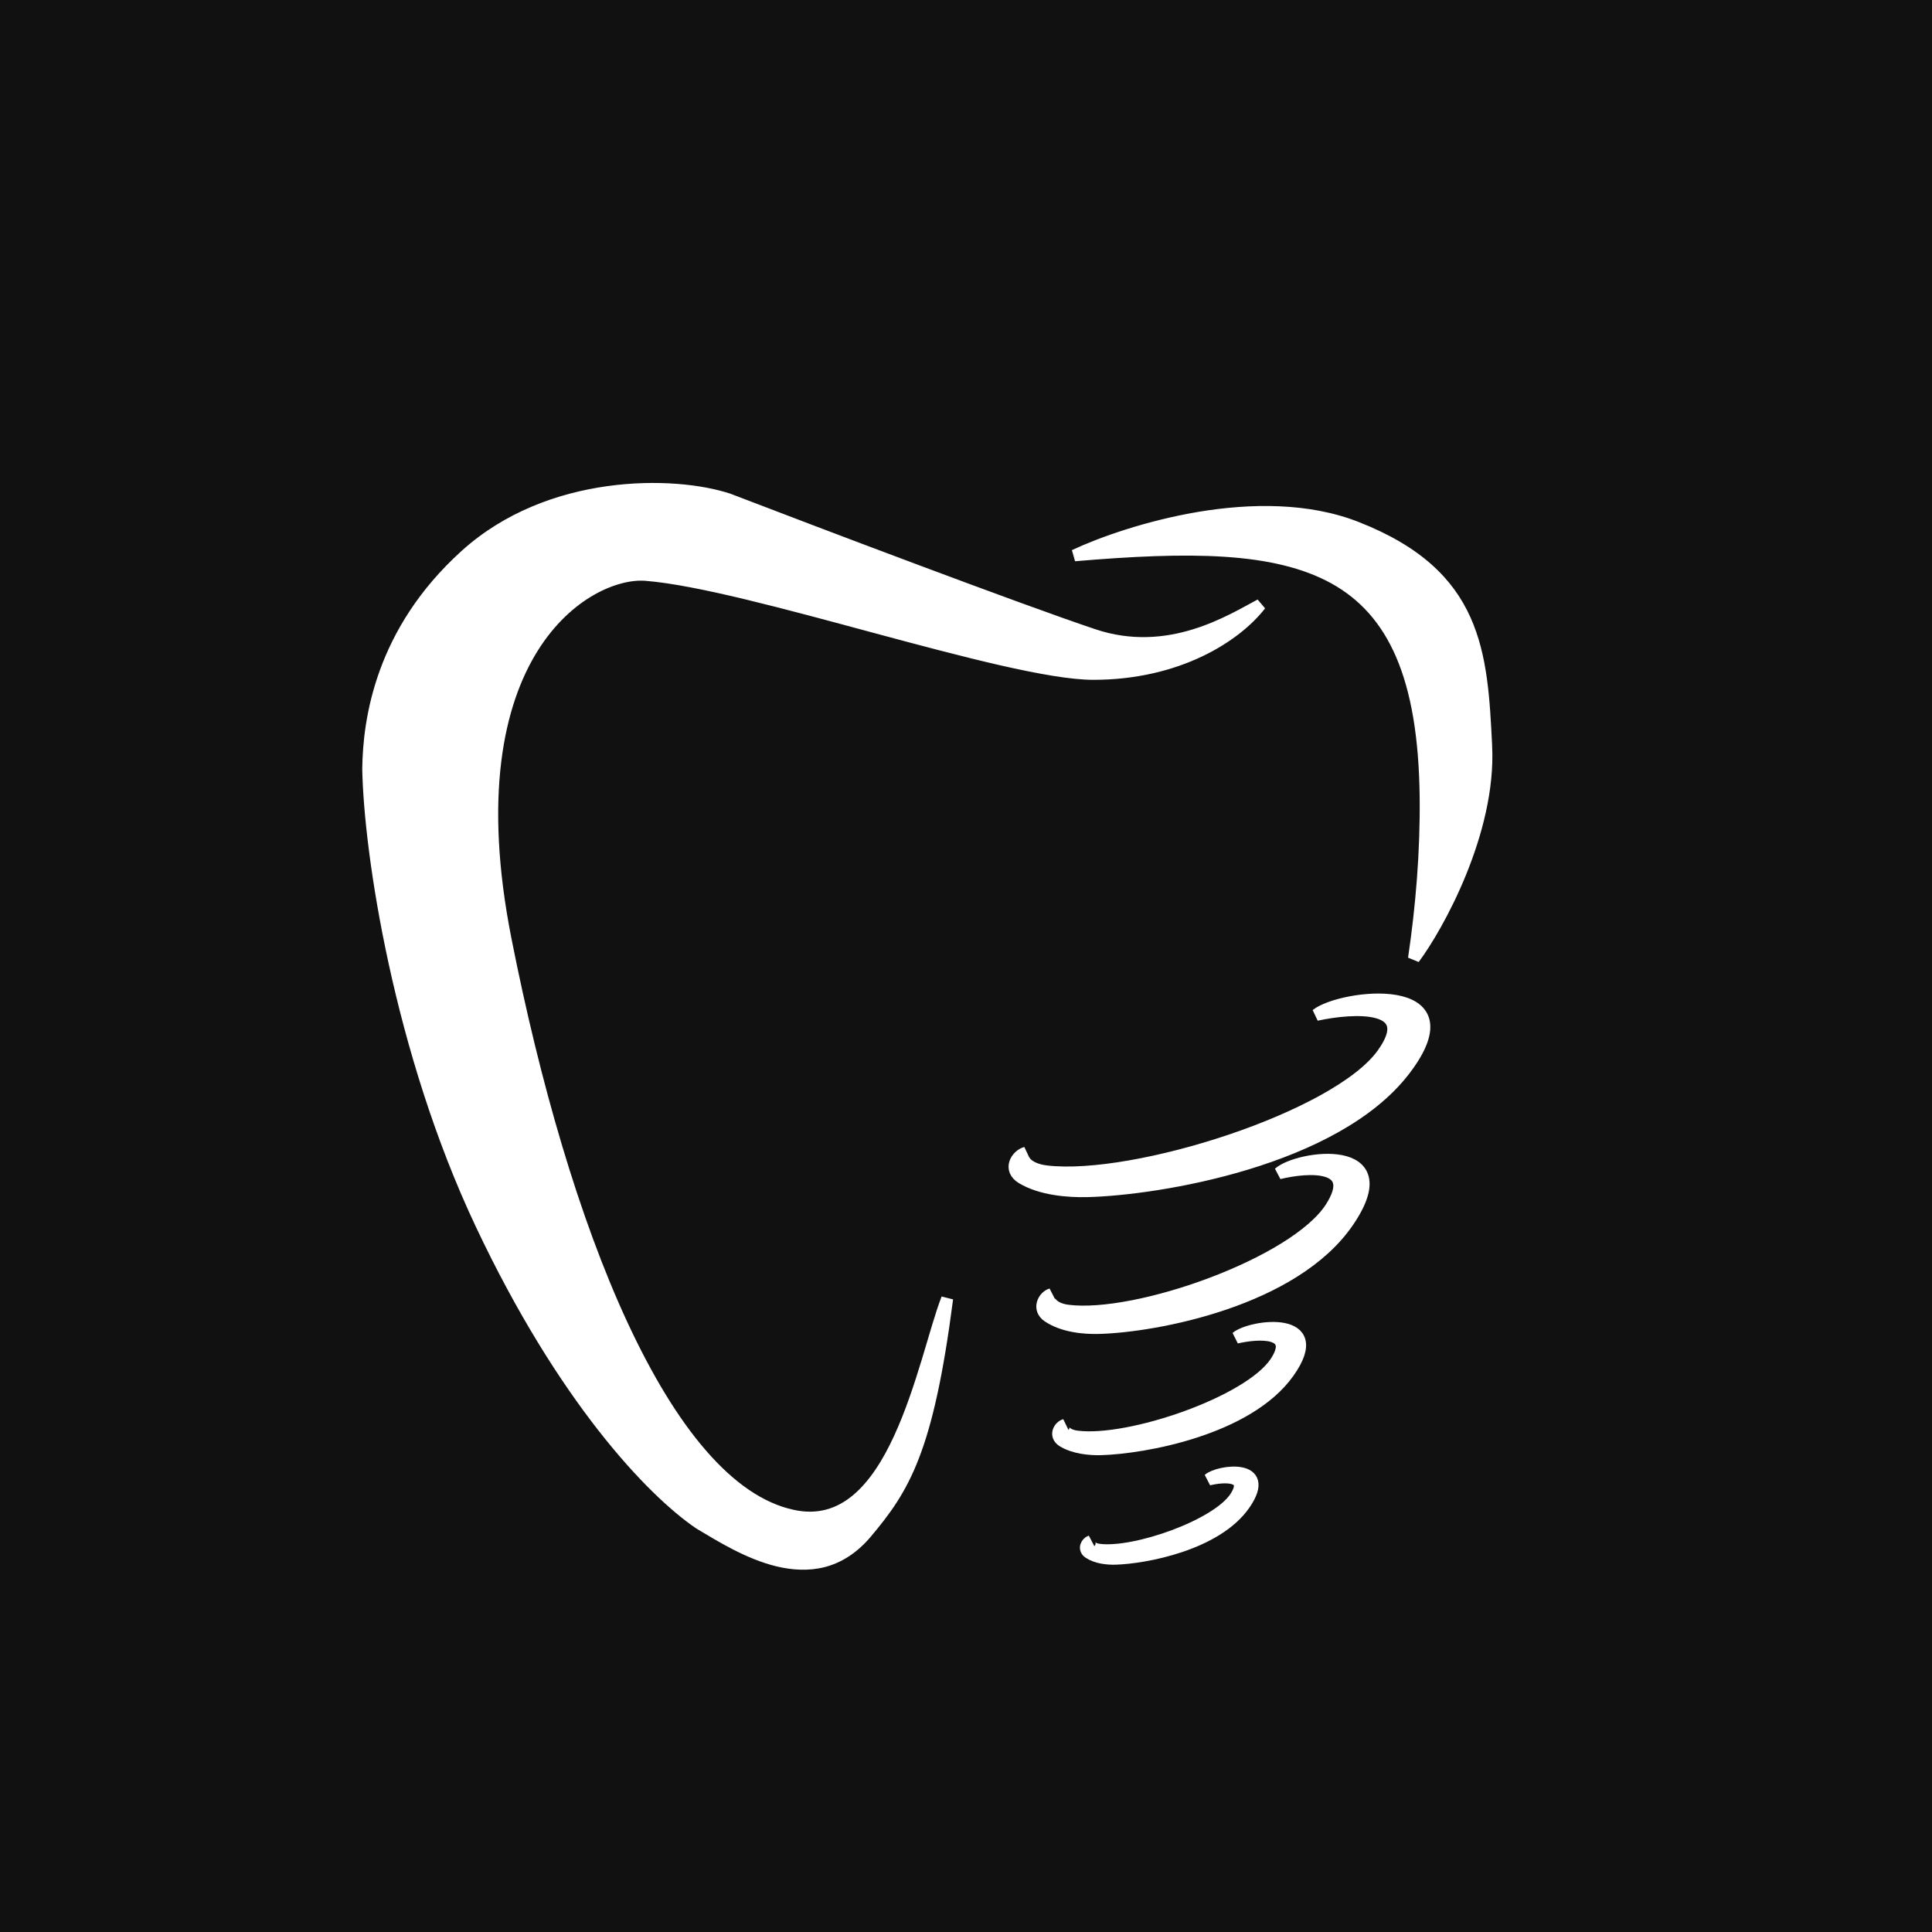 <svg width="16" height="16" viewBox="0 0 16 16" fill="none" xmlns="http://www.w3.org/2000/svg">
<rect width="16" height="16" fill="#111111"/>
<path d="M9.055 5.257C9.682 5.467 10.201 5.134 10.438 5.008C10.235 5.271 9.754 5.581 9.055 5.581C8.337 5.581 6.218 4.83 5.348 4.762C4.865 4.724 3.717 5.403 4.188 7.783C4.658 10.164 5.497 12.32 6.563 12.552C7.416 12.737 7.648 11.255 7.844 10.755C7.68 12.018 7.486 12.324 7.171 12.698C6.733 13.215 6.123 12.812 5.792 12.617C5.392 12.344 4.663 11.574 3.985 10.14C3.308 8.706 3.062 7.063 3.049 6.368C3.055 5.958 3.158 5.23 3.854 4.6C4.55 3.969 5.583 3.984 6.038 4.136C6.782 4.422 8.428 5.046 9.055 5.257Z" fill="white"/>
<path d="M8.898 4.6C9.343 4.391 10.432 4.053 11.234 4.368C12.236 4.761 12.269 5.409 12.308 6.172L12.308 6.176C12.345 6.889 11.904 7.678 11.71 7.938C11.773 7.509 11.812 7.056 11.806 6.601C11.783 4.6 10.78 4.437 8.898 4.6Z" fill="white"/>
<path d="M10.438 5.008L10.477 5.038L10.415 4.965L10.438 5.008ZM6.038 4.136L6.055 4.091L6.054 4.09L6.053 4.09L6.038 4.136ZM3.049 6.368L3 6.367L3 6.368L3 6.369L3.049 6.368ZM5.791 12.617L5.763 12.656L5.765 12.657L5.766 12.658L5.791 12.617ZM7.844 10.755L7.893 10.761L7.798 10.737L7.844 10.755ZM8.898 4.6L8.877 4.556L8.903 4.648L8.898 4.6ZM11.71 7.938L11.661 7.931L11.749 7.967L11.71 7.938ZM10.415 4.965C10.172 5.094 9.674 5.413 9.071 5.211L9.039 5.303C9.69 5.521 10.229 5.174 10.462 5.051L10.415 4.965ZM9.071 5.211C8.445 5.001 6.8 4.377 6.055 4.091L6.02 4.181C6.764 4.467 8.411 5.092 9.039 5.303L9.071 5.211ZM6.053 4.09C5.818 4.011 5.438 3.969 5.029 4.026C4.62 4.083 4.178 4.24 3.821 4.564L3.887 4.635C4.226 4.329 4.648 4.178 5.043 4.123C5.439 4.067 5.803 4.109 6.022 4.182L6.053 4.09ZM3.821 4.564C3.111 5.207 3.005 5.95 3 6.367L3.099 6.369C3.104 5.967 3.205 5.254 3.887 4.635L3.821 4.564ZM3 6.369C3.013 7.07 3.26 8.719 3.941 10.16L4.03 10.119C3.356 8.692 3.111 7.057 3.099 6.367L3 6.369ZM3.941 10.16C4.62 11.599 5.354 12.377 5.763 12.656L5.819 12.577C5.429 12.31 4.705 11.549 4.03 10.119L3.941 10.16ZM5.766 12.658C5.929 12.755 6.172 12.909 6.43 12.972C6.56 13.003 6.696 13.012 6.83 12.978C6.965 12.943 7.093 12.865 7.209 12.729L7.133 12.666C7.03 12.789 6.918 12.855 6.805 12.884C6.691 12.913 6.572 12.906 6.453 12.877C6.214 12.819 5.985 12.674 5.817 12.575L5.766 12.658ZM7.209 12.729C7.368 12.54 7.499 12.365 7.61 12.077C7.721 11.79 7.811 11.394 7.893 10.761L7.795 10.749C7.713 11.379 7.624 11.767 7.518 12.043C7.412 12.317 7.289 12.482 7.133 12.666L7.209 12.729ZM7.798 10.737C7.748 10.865 7.696 11.055 7.634 11.259C7.571 11.465 7.498 11.688 7.405 11.89C7.312 12.093 7.2 12.269 7.064 12.383C6.929 12.495 6.77 12.547 6.574 12.504L6.553 12.599C6.782 12.649 6.972 12.586 7.127 12.457C7.28 12.329 7.399 12.138 7.495 11.931C7.591 11.722 7.666 11.493 7.728 11.287C7.792 11.078 7.842 10.895 7.89 10.773L7.798 10.737ZM6.574 12.504C6.322 12.45 6.078 12.28 5.846 12.012C5.614 11.745 5.397 11.383 5.197 10.953C4.797 10.092 4.471 8.962 4.236 7.774L4.139 7.793C4.375 8.985 4.703 10.123 5.107 10.993C5.309 11.429 5.531 11.799 5.771 12.075C6.011 12.352 6.272 12.538 6.553 12.599L6.574 12.504ZM4.236 7.774C4.002 6.592 4.172 5.84 4.452 5.391C4.733 4.941 5.125 4.793 5.344 4.81L5.352 4.714C5.088 4.693 4.664 4.866 4.368 5.341C4.071 5.817 3.903 6.595 4.139 7.793L4.236 7.774ZM5.344 4.81C5.773 4.844 6.515 5.047 7.245 5.244C7.609 5.342 7.97 5.438 8.284 5.51C8.597 5.581 8.869 5.63 9.055 5.63V5.533C8.882 5.533 8.62 5.487 8.306 5.415C7.994 5.344 7.636 5.248 7.271 5.15C6.546 4.955 5.793 4.748 5.352 4.714L5.344 4.81ZM9.055 5.63C9.768 5.63 10.264 5.313 10.477 5.038L10.399 4.979C10.205 5.229 9.739 5.533 9.055 5.533V5.63ZM8.92 4.644C9.138 4.541 9.517 4.406 9.94 4.335C10.364 4.265 10.827 4.26 11.216 4.413L11.252 4.323C10.839 4.16 10.356 4.167 9.924 4.239C9.491 4.312 9.103 4.45 8.877 4.556L8.92 4.644ZM11.856 6.601C11.844 5.594 11.585 5.03 11.073 4.747C10.82 4.607 10.509 4.538 10.146 4.514C9.784 4.49 9.365 4.511 8.894 4.551L8.903 4.648C9.372 4.608 9.785 4.588 10.14 4.611C10.495 4.634 10.789 4.701 11.025 4.831C11.491 5.089 11.746 5.607 11.757 6.602L11.856 6.601ZM11.758 7.945C11.822 7.514 11.861 7.059 11.856 6.601L11.757 6.602C11.762 7.054 11.724 7.504 11.661 7.931L11.758 7.945ZM11.749 7.967C11.849 7.833 12.01 7.567 12.141 7.245C12.272 6.923 12.376 6.54 12.357 6.174L12.259 6.179C12.277 6.525 12.178 6.893 12.05 7.209C11.921 7.524 11.764 7.783 11.67 7.909L11.749 7.967ZM12.357 6.174L12.357 6.169L12.259 6.174L12.259 6.179L12.357 6.174ZM12.357 6.169C12.338 5.79 12.32 5.428 12.177 5.111C12.033 4.791 11.763 4.523 11.252 4.323L11.216 4.413C11.707 4.606 11.955 4.858 12.087 5.151C12.221 5.447 12.239 5.79 12.259 6.174L12.357 6.169ZM12.259 6.174C12.259 6.176 12.259 6.177 12.259 6.179L12.357 6.174C12.357 6.172 12.357 6.171 12.357 6.169L12.259 6.174Z" fill="white"/>
<path d="M11.451 8.728C11.752 8.308 11.211 8.337 10.902 8.404C11.106 8.241 12.204 8.11 11.632 8.86C11.059 9.609 9.594 9.849 9.006 9.864C8.841 9.868 8.62 9.849 8.465 9.756C8.347 9.686 8.418 9.568 8.496 9.547C8.441 9.586 8.496 9.682 8.669 9.702C9.398 9.786 11.075 9.254 11.451 8.728Z" fill="white" stroke="white" stroke-width="0.1"/>
<path d="M11.023 10.001C11.259 9.632 10.834 9.657 10.592 9.716C10.752 9.573 11.613 9.458 11.164 10.116C10.715 10.774 9.566 10.984 9.105 10.997C8.976 11.001 8.803 10.984 8.681 10.902C8.589 10.841 8.644 10.737 8.706 10.719C8.663 10.753 8.705 10.837 8.841 10.855C9.412 10.929 10.728 10.462 11.023 10.001Z" fill="white" stroke="white" stroke-width="0.1"/>
<path d="M10.564 11.283C10.741 11.017 10.422 11.035 10.24 11.077C10.36 10.975 11.008 10.891 10.67 11.366C10.332 11.84 9.467 11.991 9.12 12.001C9.023 12.004 8.892 11.991 8.8 11.933C8.731 11.888 8.773 11.814 8.819 11.801C8.786 11.825 8.819 11.886 8.921 11.898C9.351 11.952 10.341 11.615 10.564 11.283Z" fill="white" stroke="white" stroke-width="0.1"/>
<path d="M10.233 12.398C10.355 12.209 10.135 12.222 10.01 12.252C10.093 12.179 10.539 12.12 10.306 12.457C10.074 12.793 9.478 12.901 9.239 12.908C9.172 12.91 9.082 12.901 9.019 12.859C8.971 12.828 9 12.775 9.032 12.765C9.009 12.783 9.031 12.826 9.102 12.835C9.398 12.873 10.08 12.634 10.233 12.398Z" fill="white" stroke="white" stroke-width="0.1"/>
</svg>
